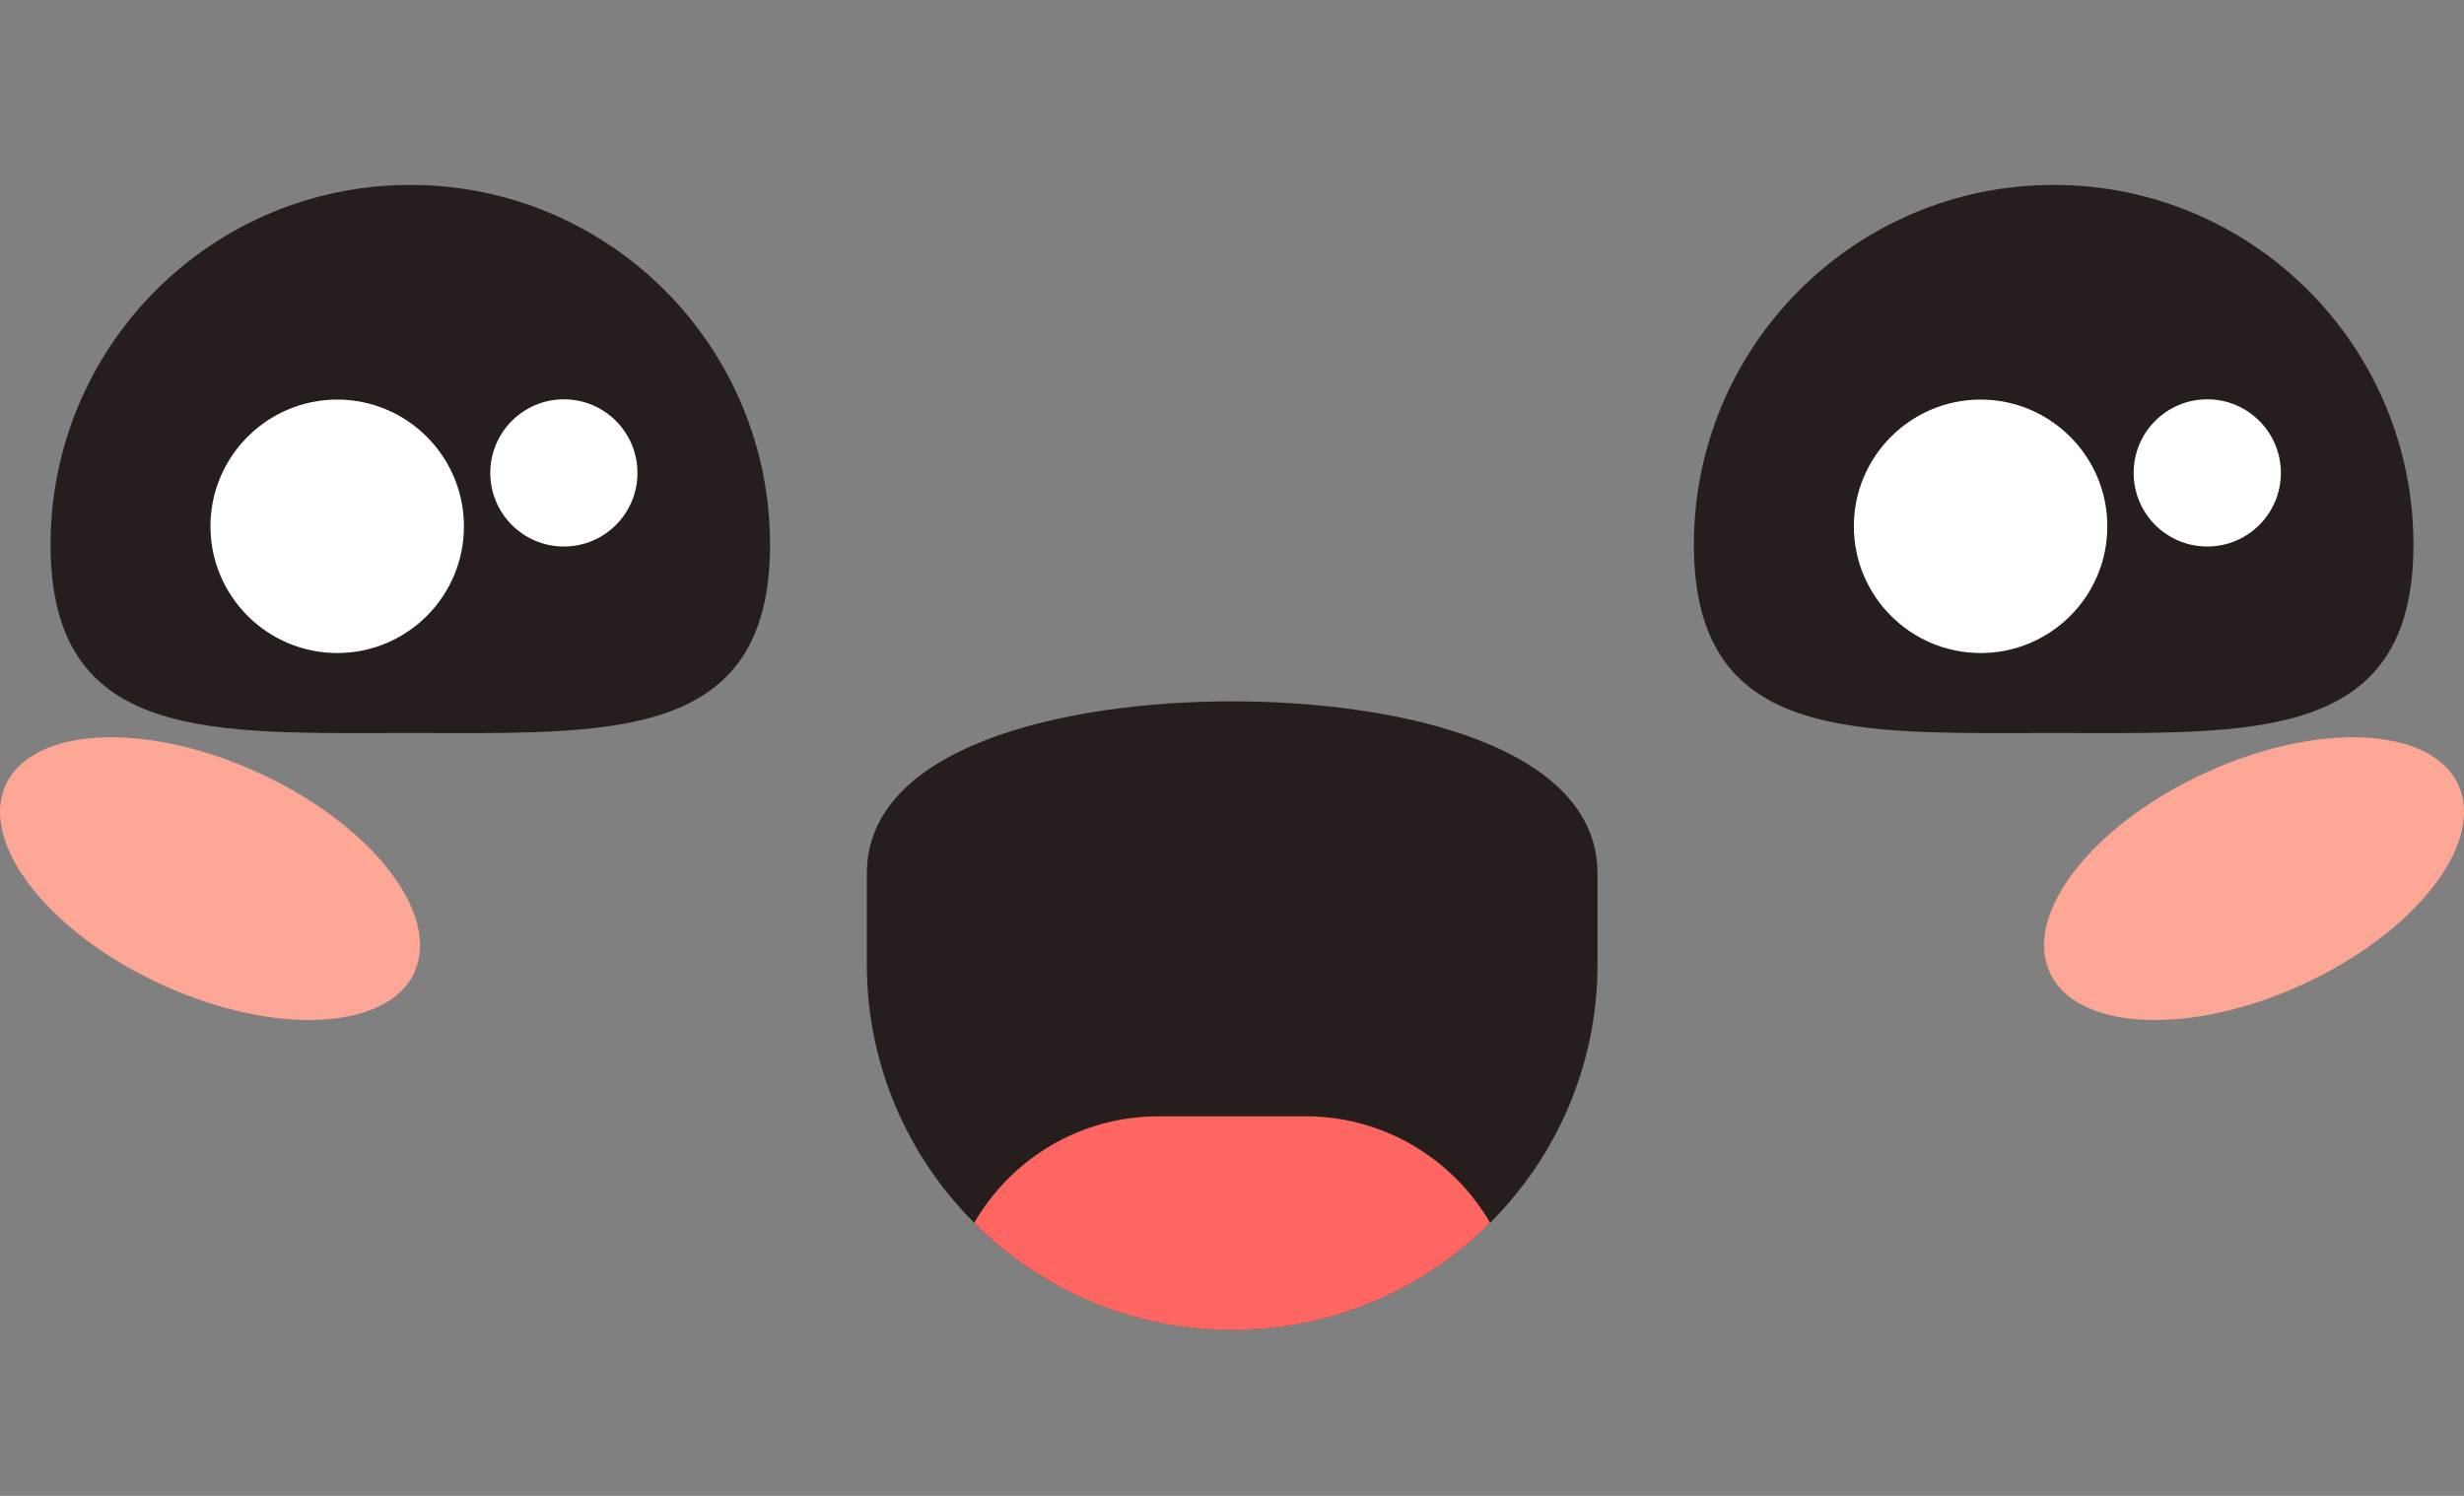 <svg width="56" height="34" viewBox="0 0 56 34" fill="none" xmlns="http://www.w3.org/2000/svg">
<rect x="0" y="0" width="56" height="34" fill="#808080" stroke="none"/>
<g clip-path="url(#clip0_134_17211)">
<path d="M17.501 12.38C17.501 16.896 13.842 16.661 9.325 16.661C4.808 16.661 1.149 16.896 1.149 12.38C1.149 7.863 4.808 4.203 9.325 4.203C13.842 4.203 17.501 7.863 17.501 12.38Z" fill="#261E1C"/>
<path d="M10.544 11.963C10.544 13.557 9.252 14.843 7.664 14.843C6.076 14.843 4.783 13.551 4.783 11.963C4.783 10.374 6.076 9.082 7.664 9.082C9.252 9.082 10.544 10.374 10.544 11.963Z" fill="white"/>
<path d="M14.488 10.749C14.488 11.673 13.739 12.422 12.816 12.422C11.892 12.422 11.143 11.673 11.143 10.749C11.143 9.825 11.892 9.076 12.816 9.076C13.739 9.076 14.488 9.825 14.488 10.749Z" fill="white"/>
<path d="M54.851 12.38C54.851 16.896 51.192 16.661 46.675 16.661C42.158 16.661 38.498 16.896 38.498 12.38C38.498 7.863 42.158 4.203 46.675 4.203C51.192 4.203 54.851 7.863 54.851 12.38Z" fill="#261E1C"/>
<path d="M47.894 11.963C47.894 13.557 46.602 14.843 45.014 14.843C43.425 14.843 42.133 13.551 42.133 11.963C42.133 10.374 43.425 9.082 45.014 9.082C46.602 9.082 47.894 10.374 47.894 11.963Z" fill="white"/>
<path d="M51.838 10.749C51.838 11.673 51.089 12.422 50.165 12.422C49.241 12.422 48.492 11.673 48.492 10.749C48.492 9.825 49.241 9.076 50.165 9.076C51.089 9.076 51.838 9.825 51.838 10.749Z" fill="white"/>
<path d="M9.422 22.1C8.812 23.428 6.24 23.555 3.673 22.378C1.107 21.2 -0.475 19.171 0.128 17.843C0.738 16.514 3.311 16.387 5.877 17.565C8.444 18.742 10.026 20.771 9.416 22.1H9.422Z" fill="#FCA695"/>
<path d="M46.58 22.1C47.19 23.428 49.762 23.555 52.329 22.378C54.895 21.2 56.477 19.171 55.873 17.843C55.263 16.514 52.691 16.387 50.124 17.565C47.558 18.742 45.976 20.771 46.586 22.1H46.58Z" fill="#FCA695"/>
<path d="M28.004 15.941C24.176 15.941 19.701 16.968 19.701 19.855V21.92C19.701 26.497 23.427 30.223 28.004 30.223C32.582 30.223 36.307 26.497 36.307 21.92V19.855C36.307 16.968 31.833 15.941 28.004 15.941Z" fill="#261E1C"/>
<path d="M29.671 25.373H26.331C24.538 25.373 22.98 26.345 22.141 27.795C23.644 29.298 25.715 30.228 28.004 30.228C30.293 30.228 32.364 29.298 33.868 27.795C33.028 26.351 31.464 25.373 29.677 25.373H29.671Z" fill="#FE6661"/>
</g>
<defs>
<clipPath id="clip0_134_17211">
<rect width="56" height="33.6" fill="white"/>
</clipPath>
</defs>
</svg>
